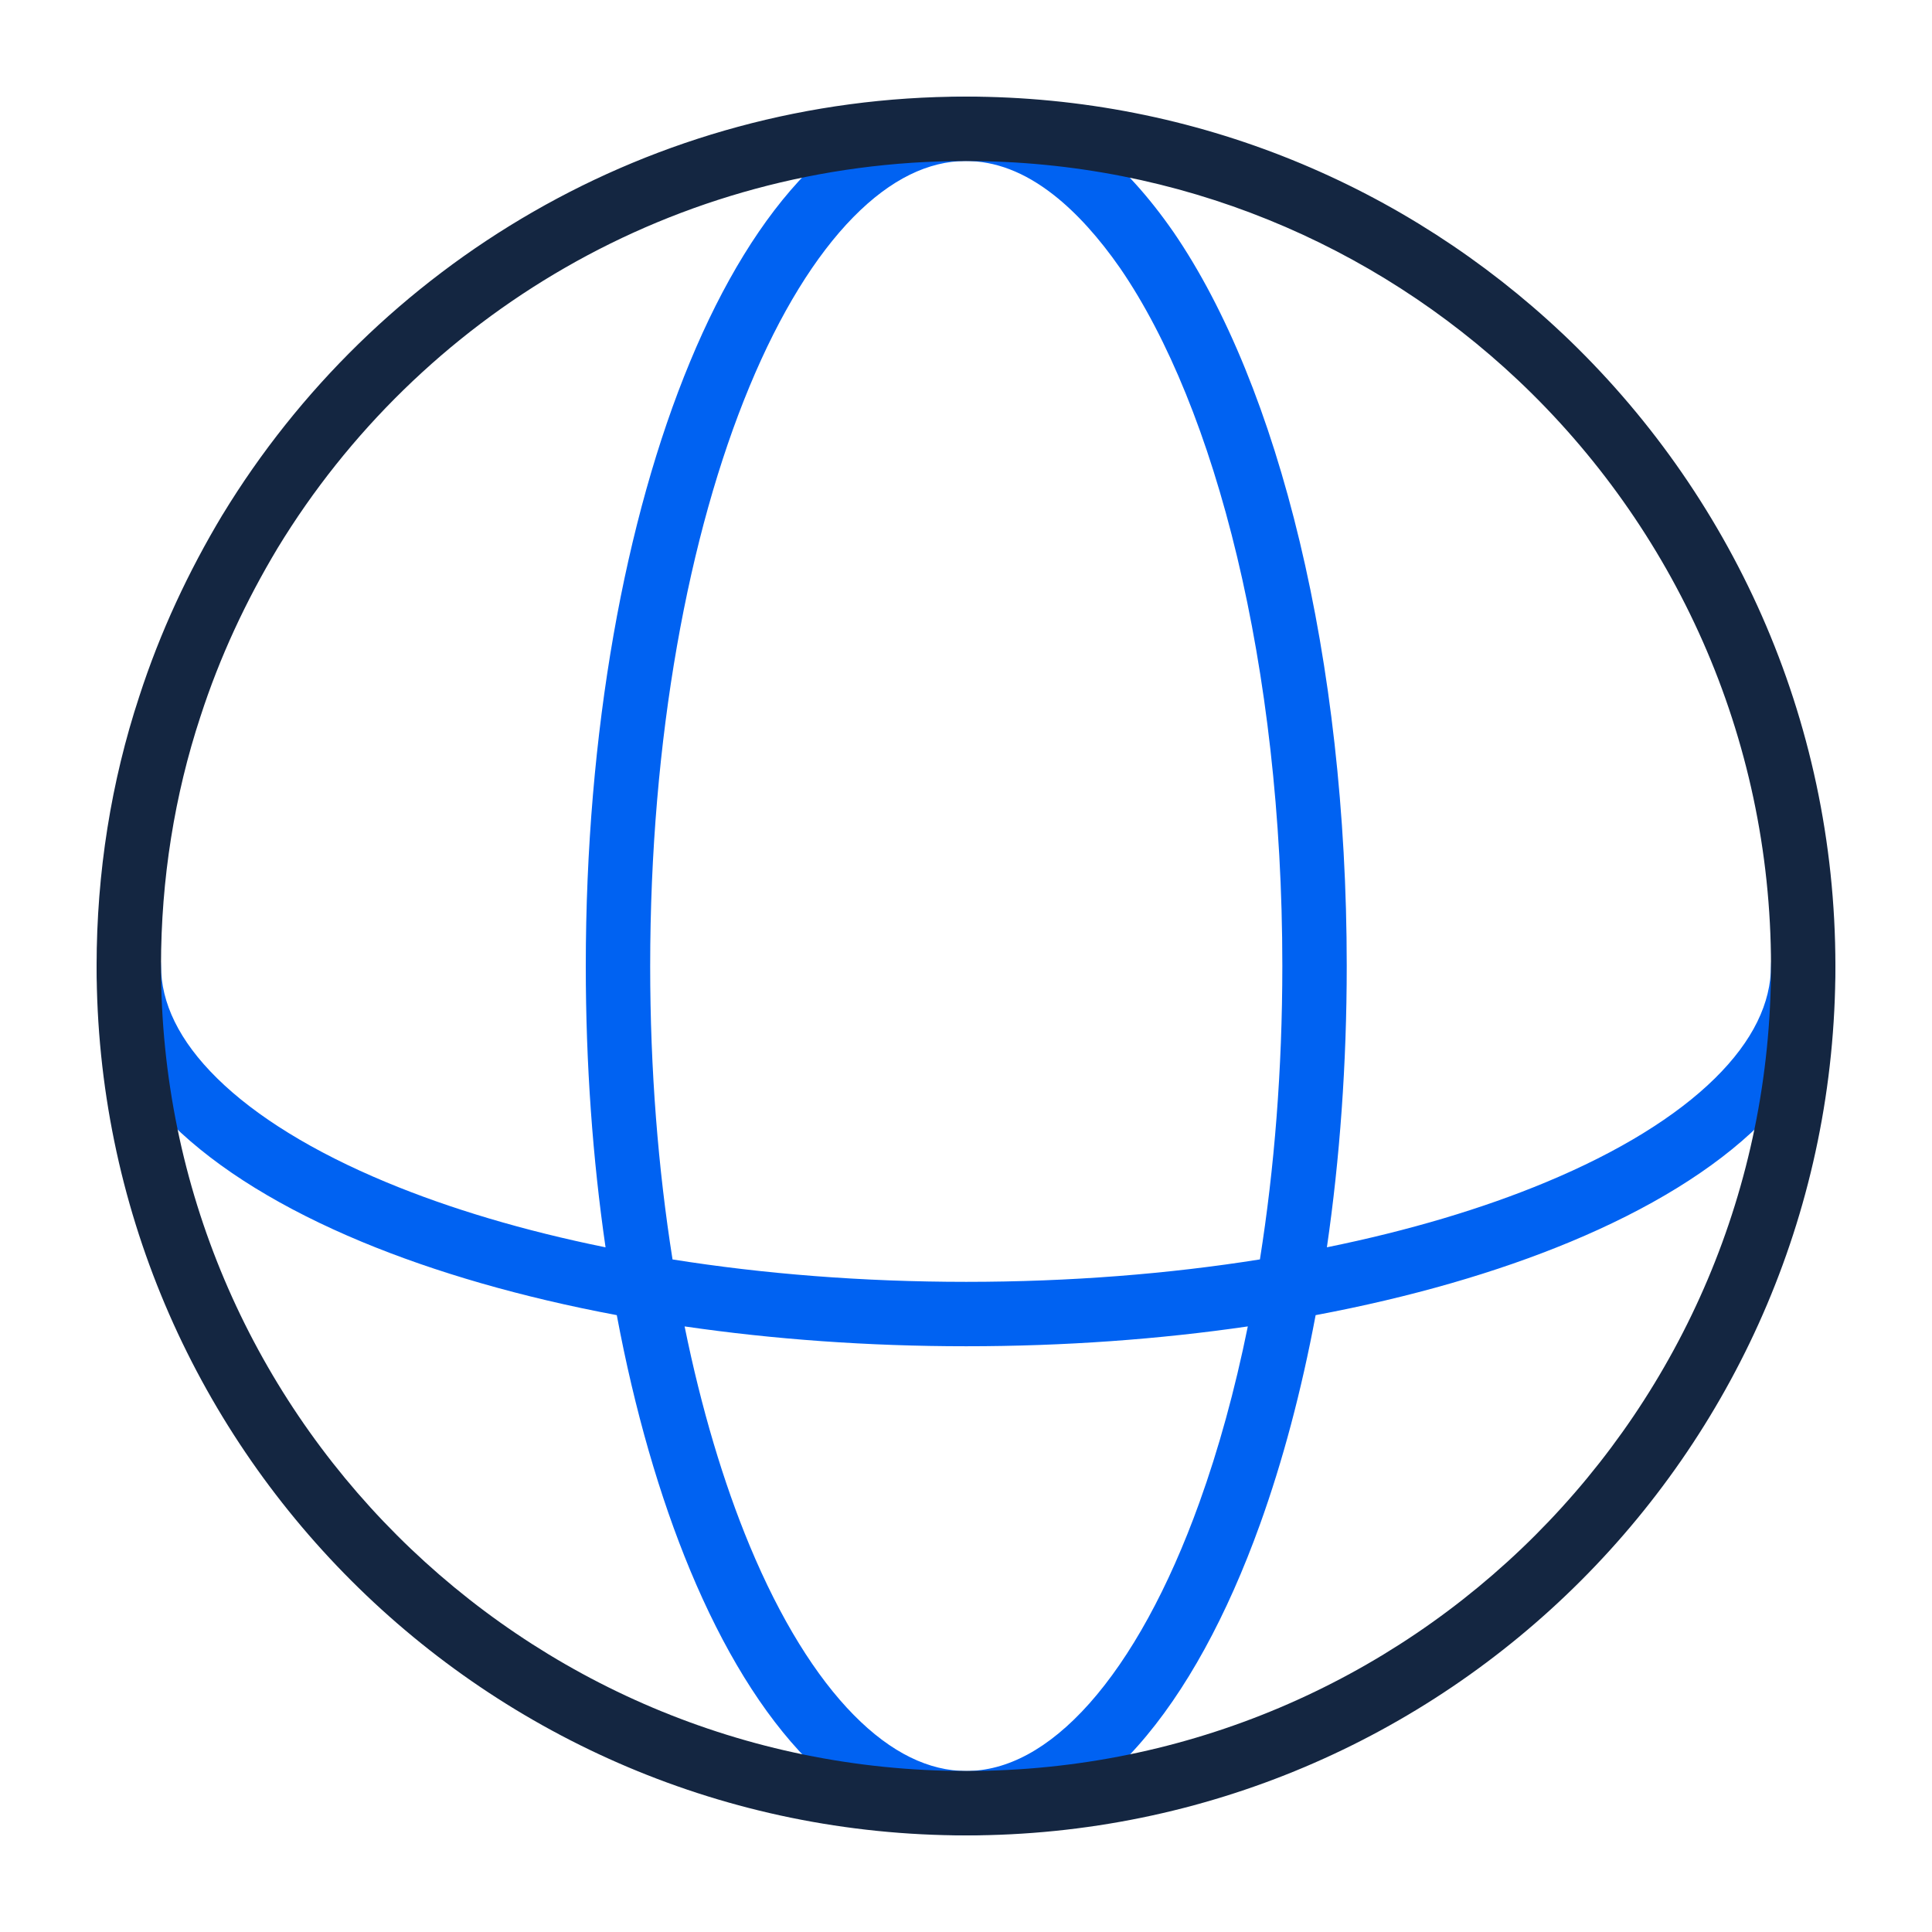 <svg width="60" height="60" viewBox="0 0 60 60" fill="none" xmlns="http://www.w3.org/2000/svg">
<path fill-rule="evenodd" clip-rule="evenodd" d="M23.276 12.004C21.384 16.562 20.192 22.928 20.192 30.007C20.192 33.225 20.439 36.294 20.886 39.113C23.71 39.562 26.785 39.809 30.007 39.809C33.23 39.809 36.305 39.562 39.128 39.112C39.577 36.288 39.824 33.214 39.824 29.993C39.824 20.68 37.758 12.659 34.791 8.334C34.125 7.375 33.426 6.606 32.731 6.06L32.731 6.06C31.808 5.334 30.901 5 29.994 5C28.849 5 27.669 5.554 26.499 6.745C25.325 7.941 24.223 9.722 23.276 12.004ZM40.858 40.843C43.811 40.289 46.488 39.515 48.771 38.565C51.195 37.556 53.222 36.33 54.659 34.916C56.099 33.5 57 31.836 57 29.993C57 29.441 56.552 28.993 56 28.993C55.448 28.993 55 29.441 55 29.993C55 31.138 54.447 32.319 53.256 33.491C52.062 34.666 50.282 35.77 48.003 36.718C46.043 37.534 43.75 38.219 41.208 38.736C41.608 35.992 41.824 33.049 41.824 29.993C41.824 20.478 39.728 11.993 36.439 7.2L36.435 7.195C35.687 6.117 34.857 5.187 33.967 4.488C32.766 3.544 31.436 3 29.994 3C28.151 3 26.487 3.903 25.072 5.344C23.66 6.782 22.435 8.811 21.429 11.237C19.413 16.093 18.192 22.731 18.192 30.007C18.192 33.058 18.407 35.996 18.806 38.737C16.262 38.22 13.966 37.534 12.004 36.718C9.723 35.77 7.941 34.666 6.746 33.49C5.554 32.319 5 31.137 5 29.993C5 29.441 4.552 28.993 4 28.993C3.448 28.993 3 29.441 3 29.993C3 31.836 3.903 33.5 5.344 34.917C6.782 36.33 8.81 37.556 11.236 38.565C13.521 39.515 16.201 40.289 19.155 40.843C19.709 43.802 20.485 46.484 21.436 48.771C22.445 51.195 23.671 53.222 25.084 54.659C26.501 56.099 28.165 57 30.008 57C32.027 57 33.828 55.917 35.33 54.228C36.832 52.538 38.115 50.16 39.132 47.335C39.833 45.388 40.416 43.203 40.858 40.843ZM38.752 41.193C36.007 41.593 33.064 41.809 30.007 41.809C26.951 41.809 24.008 41.593 21.261 41.193C21.779 43.74 22.466 46.039 23.282 48.003C24.231 50.282 25.335 52.062 26.51 53.256C27.682 54.447 28.863 55 30.008 55C31.259 55 32.558 54.335 33.835 52.899C35.111 51.463 36.285 49.339 37.25 46.657L37.25 46.657C37.842 45.014 38.349 43.179 38.752 41.193Z" fill="#0062F2"/>
<path fill-rule="evenodd" clip-rule="evenodd" d="M8.622 17.021C7.638 18.661 6.823 20.404 6.226 22.25L6.224 22.255L6.224 22.255C5.423 24.687 5 27.3 5 30C5 43.807 16.203 55 30.007 55C43.81 55 55 43.807 55 30C55 22.838 51.979 16.371 47.145 11.808C42.665 7.586 36.636 5 29.993 5C20.943 5 13.007 9.817 8.622 17.021ZM6.912 15.985C11.644 8.208 20.215 3 29.993 3C37.167 3 43.681 5.795 48.517 10.353L48.518 10.353C53.735 15.278 57 22.264 57 30C57 44.911 44.915 57 30.007 57C15.1 57 3 44.912 3 30C3 27.093 3.455 24.269 4.324 21.632C4.972 19.628 5.854 17.747 6.908 15.99L6.912 15.985L6.912 15.985Z" fill="#142641"/>
</svg>
